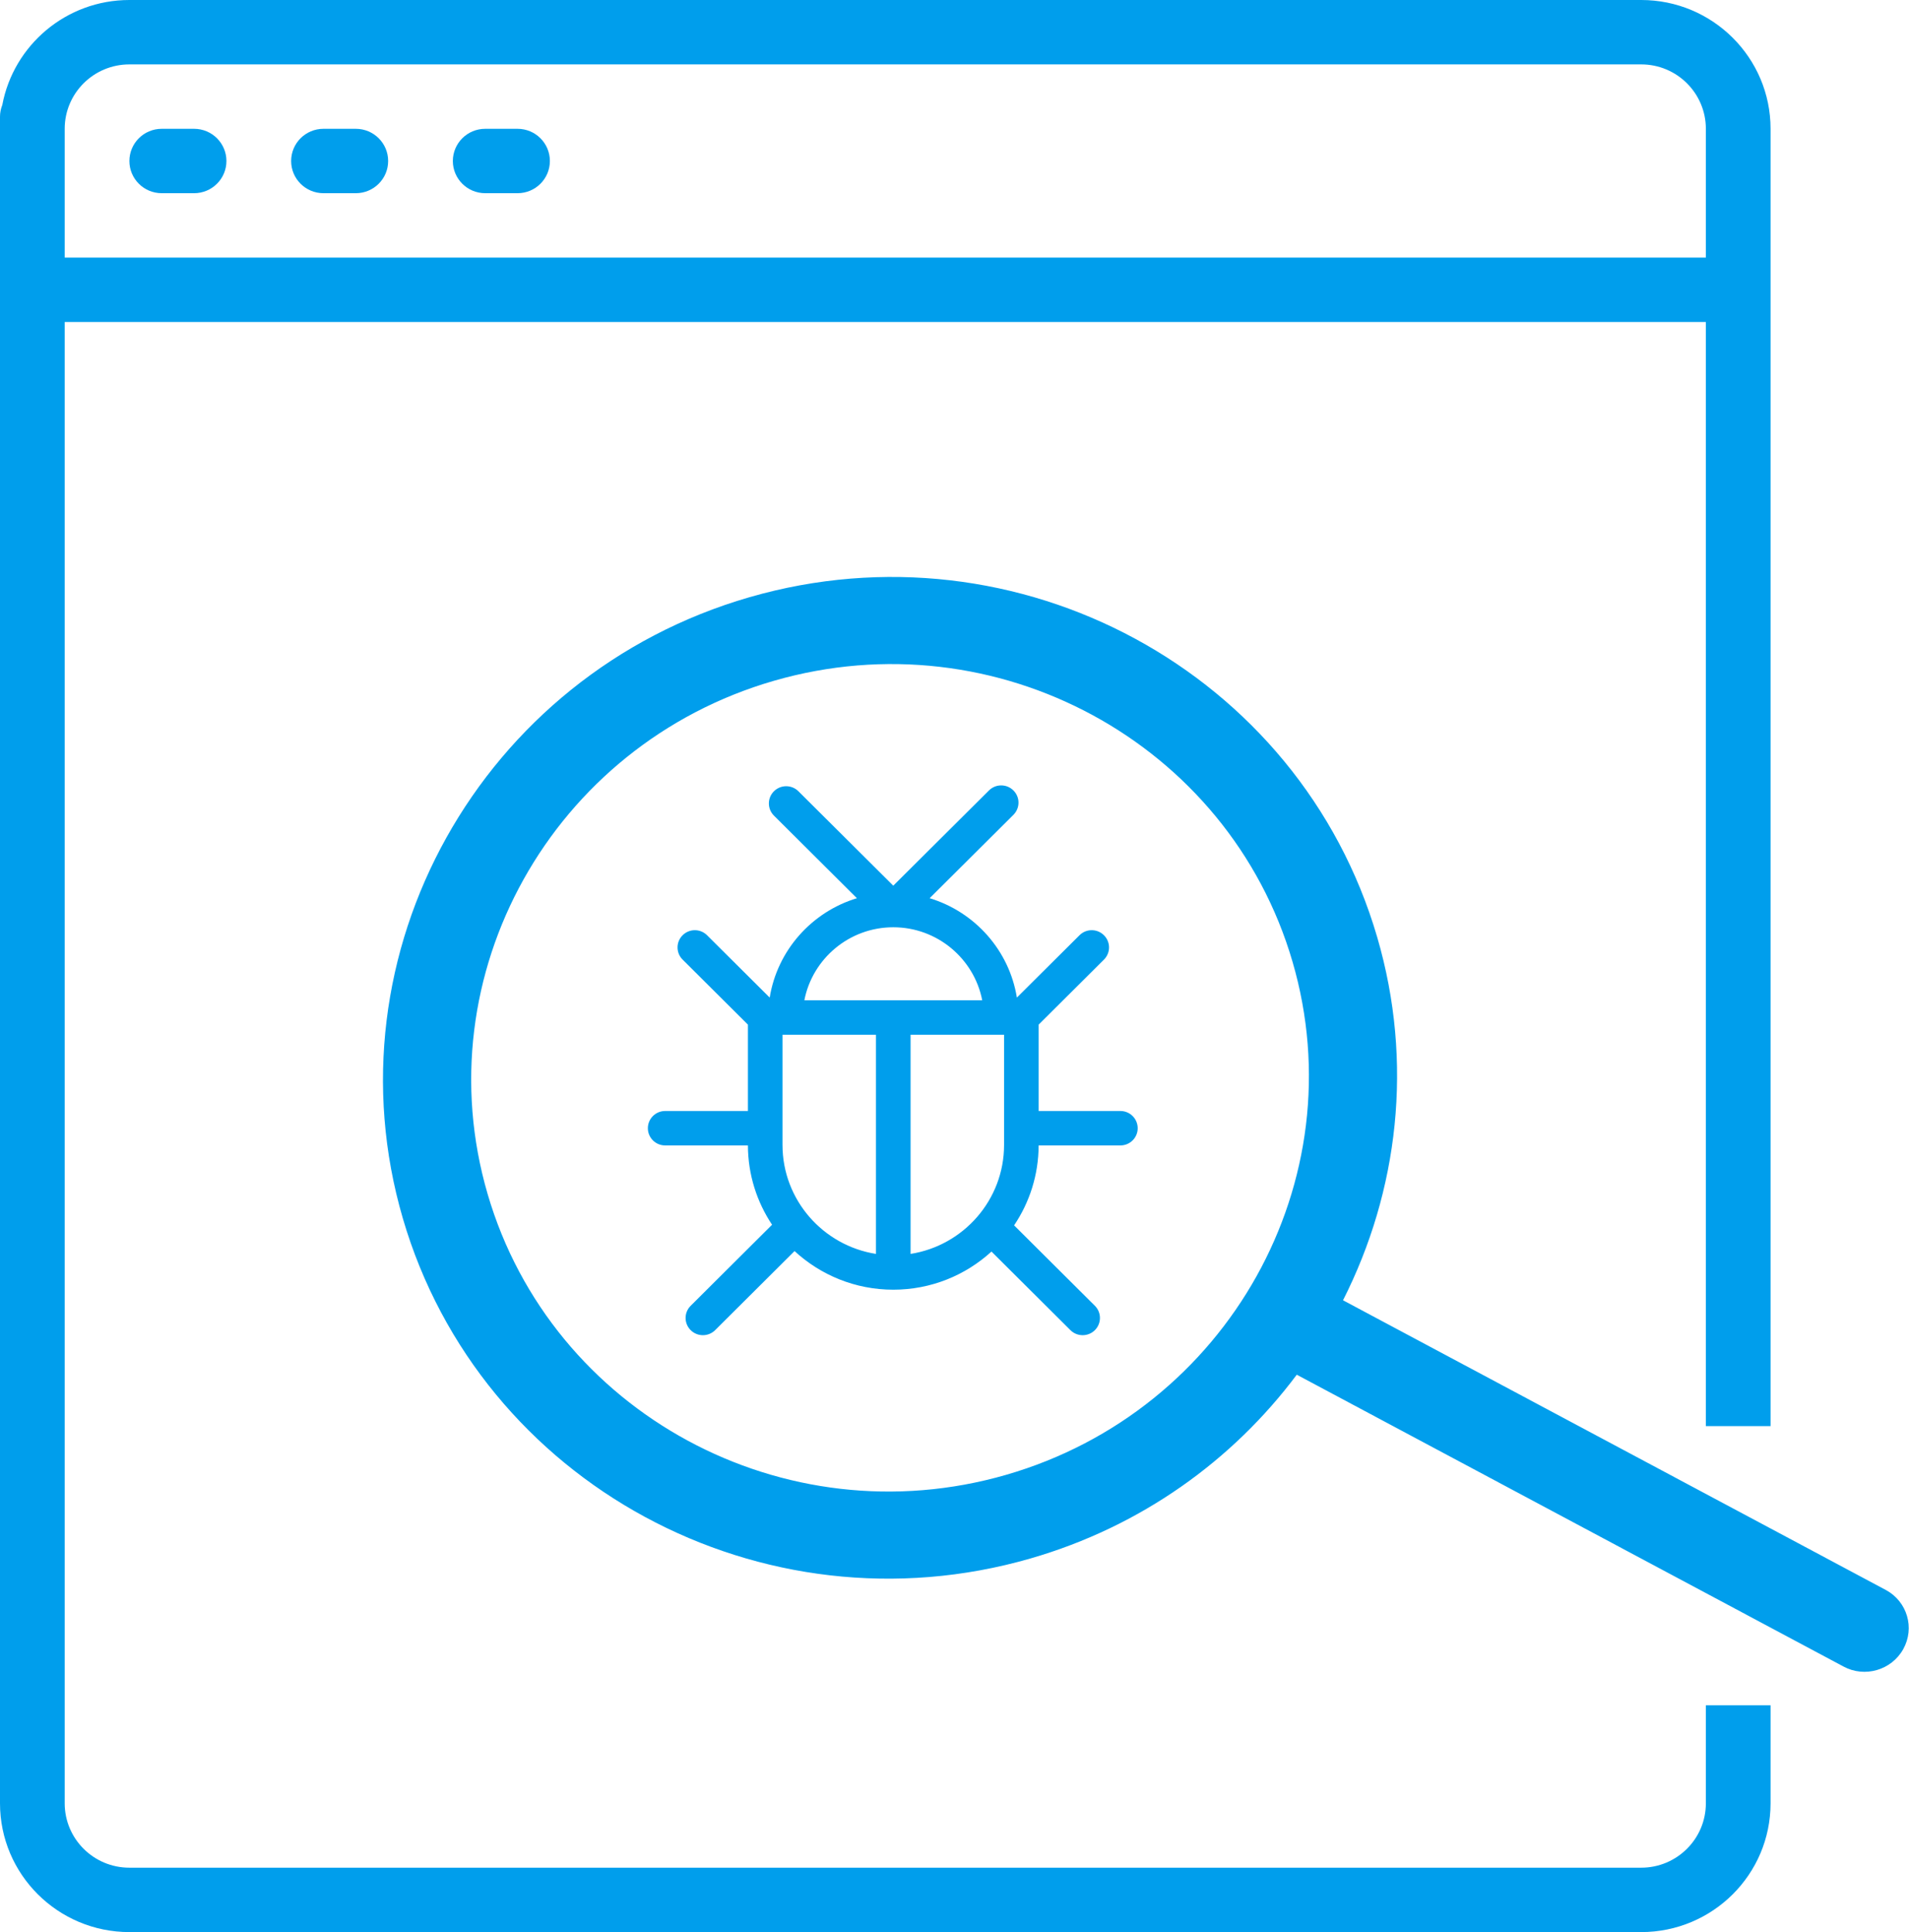 <svg 
 xmlns="http://www.w3.org/2000/svg"
 xmlns:xlink="http://www.w3.org/1999/xlink"
 width="83px" height="84px">
<path fill-rule="evenodd"  fill="rgb(0, 158, 236)"
 d="M82.749,71.699 C82.494,72.157 82.074,72.471 81.603,72.607 C81.131,72.744 80.608,72.702 80.145,72.451 L56.381,59.767 C53.602,63.481 49.624,66.364 44.804,67.756 C33.125,71.128 20.884,64.498 17.516,52.976 C14.149,41.453 20.911,29.335 32.591,25.963 C44.270,22.590 56.511,29.220 59.878,40.743 C61.475,46.204 60.792,51.797 58.392,56.531 L81.998,69.129 C82.926,69.632 83.261,70.781 82.749,71.699 ZM56.195,41.807 C53.413,32.288 43.301,26.811 33.653,29.597 C24.006,32.383 18.419,42.393 21.201,51.912 C23.982,61.431 34.095,66.907 43.742,64.121 C53.391,61.335 58.977,51.325 56.195,41.807 ZM48.713,49.799 L45.158,49.799 C45.154,51.084 44.761,52.279 44.091,53.274 L47.604,56.771 C47.897,57.063 47.897,57.537 47.604,57.830 C47.457,57.976 47.264,58.049 47.072,58.049 C46.879,58.049 46.687,57.976 46.540,57.830 L43.108,54.413 C41.983,55.442 40.483,56.071 38.838,56.071 C37.183,56.071 35.674,55.433 34.546,54.392 L31.093,57.830 C30.946,57.976 30.753,58.049 30.561,58.049 C30.369,58.049 30.176,57.976 30.029,57.830 C29.735,57.537 29.735,57.063 30.029,56.771 L33.568,53.247 C32.909,52.258 32.522,51.073 32.518,49.799 L28.920,49.799 C28.504,49.799 28.168,49.464 28.168,49.051 C28.168,48.637 28.504,48.302 28.920,48.302 L32.518,48.302 L32.518,44.546 L29.679,41.720 C29.385,41.427 29.385,40.953 29.679,40.661 C29.972,40.368 30.448,40.368 30.742,40.661 L33.465,43.371 C33.797,41.316 35.294,39.645 37.257,39.051 L33.650,35.460 C33.356,35.167 33.356,34.693 33.650,34.401 C33.944,34.109 34.420,34.109 34.714,34.401 L38.838,38.506 L42.998,34.366 C43.292,34.073 43.768,34.073 44.062,34.366 C44.356,34.658 44.356,35.132 44.062,35.425 L40.419,39.051 C42.383,39.645 43.880,41.316 44.212,43.371 L46.935,40.661 C47.228,40.368 47.705,40.368 47.998,40.661 C48.292,40.953 48.292,41.427 47.998,41.720 L45.159,44.546 L45.159,48.302 L48.713,48.302 C49.128,48.302 49.465,48.637 49.465,49.051 C49.465,49.464 49.128,49.799 48.713,49.799 ZM34.022,44.985 L34.022,49.779 C34.022,52.168 35.787,54.154 38.086,54.515 L38.086,44.985 L34.022,44.985 ZM38.838,40.314 C36.923,40.314 35.324,41.682 34.972,43.487 L42.705,43.487 C42.353,41.682 40.753,40.314 38.838,40.314 ZM43.655,44.985 L39.590,44.985 L39.590,54.515 C41.890,54.154 43.655,52.168 43.655,49.779 L43.655,44.985 ZM74.168,20.344 L74.168,14.000 L70.452,14.000 C70.452,14.000 70.451,14.000 70.451,14.000 L2.813,14.000 L2.813,78.400 C2.813,79.946 4.072,81.200 5.626,81.200 L71.356,81.200 C72.909,81.200 74.168,79.946 74.168,78.400 L74.168,74.140 L76.981,74.140 L76.981,78.400 C76.981,81.493 74.462,84.000 71.355,84.000 L5.626,84.000 C2.519,84.000 -0.000,81.493 -0.000,78.400 L-0.000,12.600 L-0.000,5.600 L-0.000,5.075 C-0.000,4.894 0.037,4.722 0.100,4.563 C0.589,1.966 2.875,0.000 5.626,0.000 L71.356,0.000 C74.462,0.000 76.981,2.507 76.981,5.600 L76.981,11.637 L76.981,12.600 L76.981,20.344 L76.981,62.002 L74.168,62.002 L74.168,20.344 ZM74.168,5.600 C74.168,4.054 72.909,2.800 71.356,2.800 L5.626,2.800 C4.072,2.800 2.813,4.054 2.813,5.600 L2.813,11.200 L65.728,11.200 C65.729,11.200 65.730,11.200 65.730,11.200 L74.168,11.200 L74.168,5.600 ZM22.502,8.400 L21.096,8.400 C20.319,8.400 19.689,7.773 19.689,7.000 C19.689,6.227 20.319,5.600 21.096,5.600 L21.096,5.600 L22.502,5.600 C23.279,5.600 23.908,6.227 23.908,7.000 C23.908,7.773 23.279,8.400 22.502,8.400 ZM15.470,8.400 L14.064,8.400 C13.287,8.400 12.658,7.773 12.658,7.000 C12.658,6.227 13.287,5.600 14.064,5.600 L15.470,5.600 C16.247,5.600 16.876,6.227 16.876,7.000 C16.876,7.773 16.247,8.400 15.470,8.400 ZM8.438,8.400 L7.032,8.400 C6.255,8.400 5.626,7.773 5.626,7.000 C5.626,6.227 6.255,5.600 7.032,5.600 L8.438,5.600 C9.215,5.600 9.845,6.227 9.845,7.000 C9.845,7.773 9.215,8.400 8.438,8.400 Z"/>
</svg>